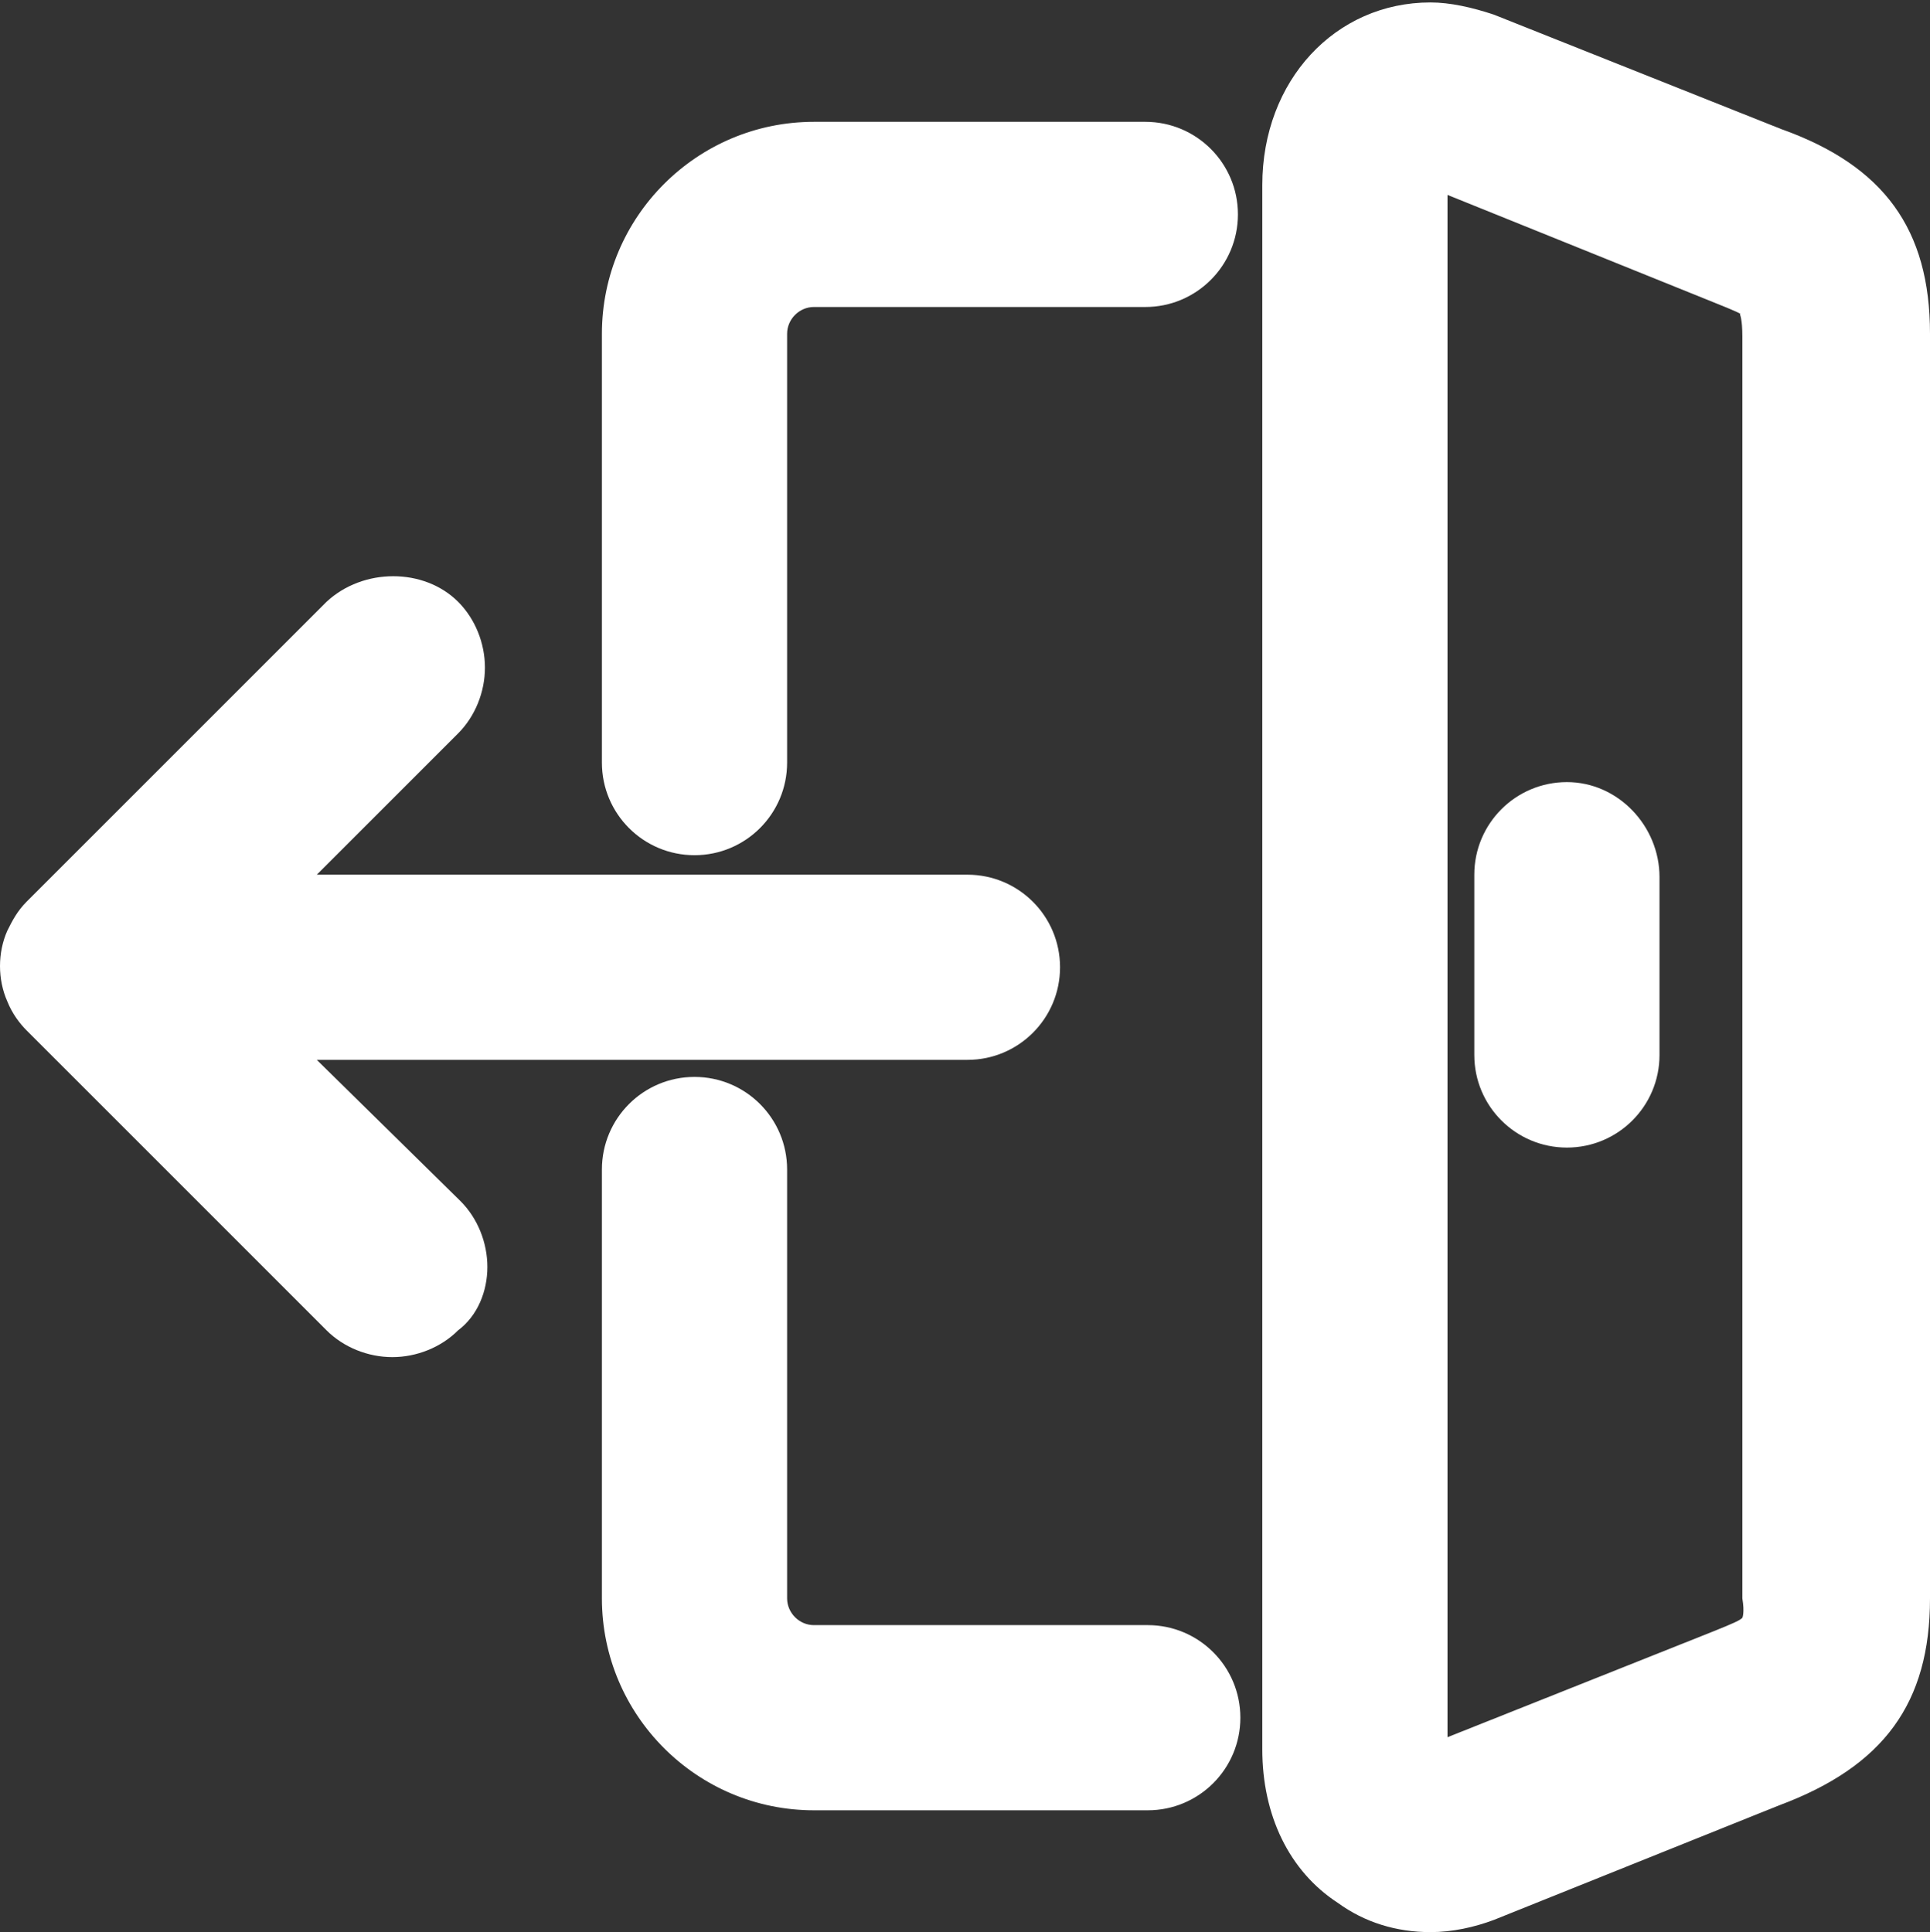 <?xml version="1.0" encoding="utf-8"?>
<!-- Generator: Adobe Illustrator 24.2.0, SVG Export Plug-In . SVG Version: 6.00 Build 0)  -->
<svg version="1.1" id="Layer_1" xmlns="http://www.w3.org/2000/svg" xmlns:xlink="http://www.w3.org/1999/xlink" x="0px" y="0px"
	 width="79.2px" height="79.3px" viewBox="0 0 79.2 79.3" style="enable-background:new 0 0 79.2 79.3;" xml:space="preserve">
<rect x="0" y="0" width="79.2" height="79.3" fill="#333333" stroke="none"/>
<style type="text/css">
	.st0{fill:#FFFFFF;}
	.st1{display:none;fill:#FFFFFF;}
</style>
<g>
	<path class="st0" d="M64.3,32.1c-2.1,0-3.8,1.7-3.8,3.8v7.4c0,2.1,1.7,3.8,3.8,3.8c2.1,0,3.8-1.7,3.8-3.8V36
		C68.1,33.9,66.4,32.1,64.3,32.1z"/>
	<path class="st0" d="M73.1,5.3L61.3,0.6c-0.9-0.3-1.8-0.5-2.6-0.5c-3.9,0-6.9,3.2-6.9,7.5v64.2c0,2.7,1.1,5,3.1,6.3
		c1.1,0.8,2.4,1.2,3.8,1.2c0.9,0,1.8-0.2,2.6-0.5L73,74.1c4.3-1.6,6.2-4.2,6.2-8.5V13.7C79.2,9.4,77.3,6.8,73.1,5.3z M71.5,66.4
		c-0.1,0.1-0.3,0.2-1.3,0.6l-10.8,4.3V8l10.9,4.4c1,0.4,1.2,0.5,1.1,0.5c0,0,0.1,0.2,0.1,0.9v51.8C71.6,66.2,71.5,66.4,71.5,66.4z"
		/>
	<path class="st0" d="M47.1,66.7H33.4c-0.6,0-1.1-0.5-1.1-1.1V48c0-2.1-1.7-3.8-3.8-3.8s-3.8,1.7-3.8,3.8v17.6
		c0,4.8,3.9,8.7,8.7,8.7h13.7c2.1,0,3.8-1.7,3.8-3.8C50.9,68.4,49.2,66.7,47.1,66.7z"/>
	<path class="st0" d="M28.5,35.1c2.1,0,3.8-1.7,3.8-3.8V13.7c0-0.6,0.5-1.1,1.1-1.1H47c2.1,0,3.8-1.7,3.8-3.8S49.1,5,47,5H33.4
		c-4.8,0-8.7,3.9-8.7,8.7v17.6C24.7,33.4,26.4,35.1,28.5,35.1z"/>
	<path class="st0" d="M13,43.5h26.7c2.1,0,3.8-1.7,3.8-3.8c0-2.1-1.7-3.8-3.8-3.8H13l5.8-5.8c0.7-0.7,1.1-1.7,1.1-2.7
		c0-1-0.4-2-1.1-2.7c-1.4-1.4-3.9-1.4-5.4,0L1.1,37c-0.4,0.4-0.6,0.8-0.8,1.2c-0.4,0.9-0.4,2,0,2.9l0,0c0.2,0.5,0.5,0.9,0.8,1.2
		l12.3,12.3c0.7,0.7,1.7,1.1,2.7,1.1c1,0,2-0.4,2.7-1.1C19.6,54,20,53,20,52c0-1-0.4-2-1.1-2.7L13,43.5z"/>
	<path class="st1" d="M30.5,35.9H3.8c-2.1,0-3.8,1.7-3.8,3.8c0,2.1,1.7,3.8,3.8,3.8h26.7l-5.8,5.8C23.9,50,23.5,51,23.5,52
		c0,1,0.4,2,1.1,2.7c1.4,1.4,3.9,1.4,5.4,0l12.3-12.3c0.4-0.4,0.6-0.8,0.8-1.2c0.4-0.9,0.4-2,0-2.9l0,0c-0.2-0.5-0.5-0.9-0.8-1.2
		L30,24.6c-0.7-0.7-1.7-1.1-2.7-1.1c-1,0-2,0.4-2.7,1.1c-0.7,0.7-1.1,1.7-1.1,2.7c0,1,0.4,2,1.1,2.7L30.5,35.9z"/>
</g>
</svg>

